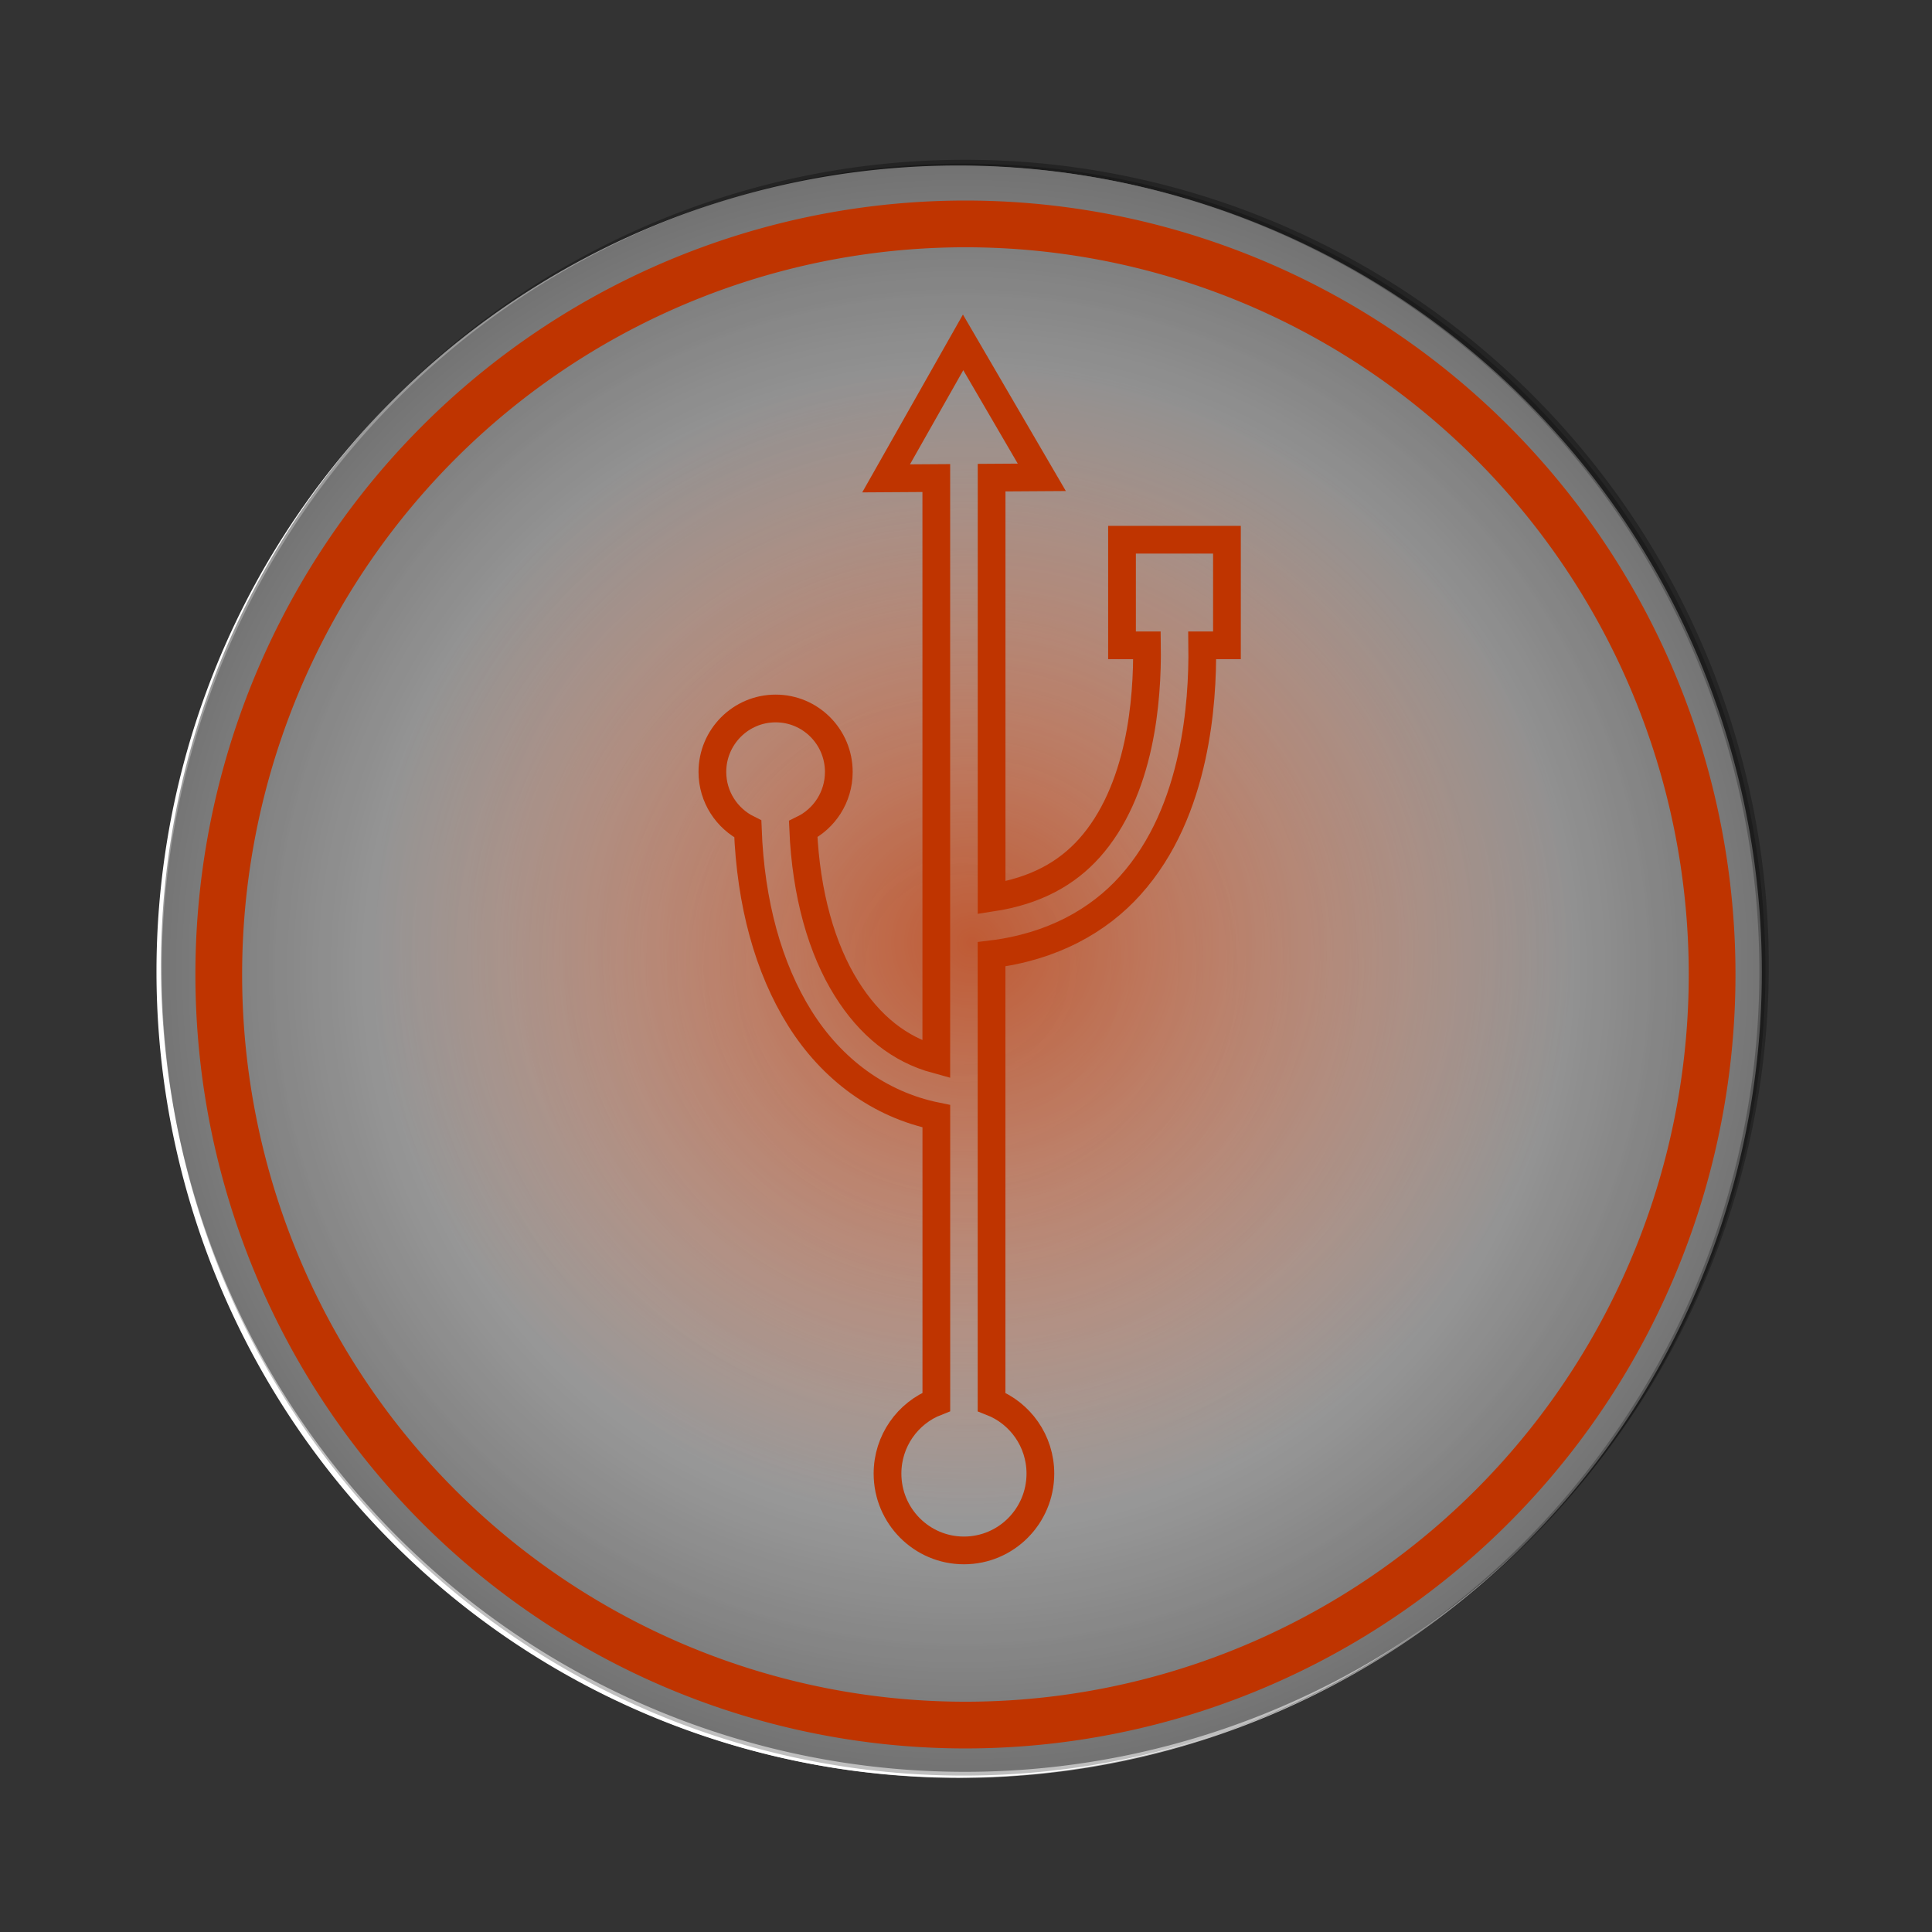<svg xmlns="http://www.w3.org/2000/svg" xmlns:svg="http://www.w3.org/2000/svg" xmlns:xlink="http://www.w3.org/1999/xlink" id="svg2" width="48" height="48" version="1.0"><rect width="100%" height="100%" fill="#333333" stroke="none"/><defs id="defs4"><linearGradient id="linearGradient3915"><stop id="stop3917" offset="0" stop-color="#fff" stop-opacity="0"/><stop id="stop3923" offset=".234" stop-color="#787878" stop-opacity=".097"/><stop id="stop3919" offset="1" stop-color="#000" stop-opacity="1"/></linearGradient><linearGradient id="linearGradient3907"><stop id="stop3909" offset="0" stop-color="#fff" stop-opacity="1"/><stop id="stop3911" offset="1" stop-color="#fff" stop-opacity="0"/></linearGradient><linearGradient id="linearGradient3877"><stop id="stop3879" offset="0" stop-color="#fff" stop-opacity="1"/><stop id="stop3881" offset="1" stop-color="#000" stop-opacity="0"/></linearGradient><radialGradient id="radialGradient3883" cx="62.546" cy="440.547" r="209.967" fx="62.546" fy="440.547" gradientTransform="matrix(0.958,0.796,-3.123,3.755,1388.501,-1274.838)" gradientUnits="userSpaceOnUse" xlink:href="#linearGradient3877"/><filter id="filter3901" color-interpolation-filters="sRGB"><feGaussianBlur id="feGaussianBlur3903" stdDeviation="2.148"/></filter><linearGradient id="linearGradient3913" x1="-217.706" x2="-226.906" y1="81.872" y2="243.919" gradientUnits="userSpaceOnUse" xlink:href="#linearGradient3907"/><radialGradient id="radialGradient3921" cx="205.056" cy="287.455" r="209.967" fx="205.056" fy="287.455" gradientTransform="matrix(1.143,5.1509902e-8,-5.0317543e-8,1.116,-29.294,-33.46)" gradientUnits="userSpaceOnUse" xlink:href="#linearGradient3915"/><radialGradient id="radialGradient2538" cx="205.056" cy="287.455" r="209.967" fx="205.056" fy="287.455" gradientTransform="matrix(1.143,5.1509902e-8,-5.0317543e-8,1.116,-29.294,-33.46)" gradientUnits="userSpaceOnUse" xlink:href="#linearGradient3915"/><radialGradient id="radialGradient2540" cx="62.546" cy="440.547" r="209.967" fx="62.546" fy="440.547" gradientTransform="matrix(0.958,0.796,-3.123,3.755,1388.501,-1274.838)" gradientUnits="userSpaceOnUse" xlink:href="#linearGradient3877"/><linearGradient id="linearGradient2542" x1="-217.706" x2="-226.906" y1="81.872" y2="243.919" gradientTransform="translate(6.9232572e-6,-2.682953e-6)" gradientUnits="userSpaceOnUse" xlink:href="#linearGradient3907"/><radialGradient id="radialGradient3469" cx="62.546" cy="440.547" r="209.967" fx="62.546" fy="440.547" gradientTransform="matrix(0.958,0.796,-3.123,3.755,1388.501,-1274.838)" gradientUnits="userSpaceOnUse" xlink:href="#linearGradient3877"/><linearGradient id="linearGradient3061" x1="-217.706" x2="-226.906" y1="81.872" y2="243.919" gradientTransform="translate(6.9232568e-6,-2.6829534e-6)" gradientUnits="userSpaceOnUse" xlink:href="#linearGradient3907"/><radialGradient id="radialGradient3063" cx="205.056" cy="287.455" r="209.967" fx="205.056" fy="287.455" gradientTransform="matrix(1.143,5.1509902e-8,-5.0317543e-8,1.116,-29.294,-33.46)" gradientUnits="userSpaceOnUse" xlink:href="#linearGradient3915"/><radialGradient id="radialGradient3841-1" cx="205.056" cy="287.455" r="209.967" fx="205.056" fy="287.455" gradientUnits="userSpaceOnUse" xlink:href="#linearGradient3835-3"/><linearGradient id="linearGradient3835-3"><stop id="stop3837-1" offset="0" stop-color="#ff0" stop-opacity="1"/><stop id="stop3839-8" offset="1" stop-color="#ff0" stop-opacity="0"/></linearGradient><radialGradient id="radialGradient3841-8" cx="205.056" cy="287.455" r="209.967" fx="205.056" fy="287.455" gradientUnits="userSpaceOnUse" xlink:href="#linearGradient3835-39"/><linearGradient id="linearGradient3835-39"><stop id="stop3837-5" offset="0" stop-color="#ff0" stop-opacity="1"/><stop id="stop3839-2" offset="1" stop-color="#ff0" stop-opacity="0"/></linearGradient><radialGradient id="radialGradient3913" cx="205.056" cy="287.455" r="209.967" fx="205.056" fy="287.455" gradientUnits="userSpaceOnUse" xlink:href="#linearGradient3835-39"/><radialGradient id="radialGradient3469-2" cx="62.546" cy="440.547" r="209.967" fx="62.546" fy="440.547" gradientTransform="matrix(0.958,0.796,-3.123,3.755,1388.501,-1274.838)" gradientUnits="userSpaceOnUse" xlink:href="#linearGradient3877-6"/><linearGradient id="linearGradient3877-6"><stop id="stop3879-0" offset="0" stop-color="#fff" stop-opacity="1"/><stop id="stop3881-1" offset="1" stop-color="#000" stop-opacity="0"/></linearGradient><filter id="filter3901-6" color-interpolation-filters="sRGB"><feGaussianBlur id="feGaussianBlur3903-9" stdDeviation="2.148"/></filter><radialGradient id="radialGradient3960" cx="62.546" cy="440.547" r="209.967" fx="62.546" fy="440.547" gradientTransform="matrix(0.958,0.796,-3.123,3.755,1388.501,-1274.838)" gradientUnits="userSpaceOnUse" xlink:href="#linearGradient3877-6"/><radialGradient id="radialGradient4000" cx="205.056" cy="287.455" r="209.967" fx="205.056" fy="287.455" gradientUnits="userSpaceOnUse" xlink:href="#linearGradient3835-39"/><radialGradient id="radialGradient4002" cx="62.546" cy="440.547" r="209.967" fx="62.546" fy="440.547" gradientTransform="matrix(0.958,0.796,-3.123,3.755,1388.501,-1274.838)" gradientUnits="userSpaceOnUse" xlink:href="#linearGradient3877-6"/><radialGradient id="radialGradient4027" cx="205.056" cy="287.455" r="209.967" fx="205.056" fy="287.455" gradientTransform="matrix(1.143,5.1509902e-8,-5.0317543e-8,1.116,-29.294,-33.46)" gradientUnits="userSpaceOnUse" xlink:href="#linearGradient3915"/><radialGradient id="radialGradient4029" cx="205.056" cy="287.455" r="209.967" fx="205.056" fy="287.455" gradientUnits="userSpaceOnUse" xlink:href="#linearGradient3835-39"/><radialGradient id="radialGradient4031" cx="62.546" cy="440.547" r="209.967" fx="62.546" fy="440.547" gradientTransform="matrix(0.958,0.796,-3.123,3.755,1388.501,-1274.838)" gradientUnits="userSpaceOnUse" xlink:href="#linearGradient3877-6"/><linearGradient id="linearGradient3061-8" x1="-217.706" x2="-226.906" y1="81.872" y2="243.919" gradientTransform="translate(6.9232568e-6,-2.6829534e-6)" gradientUnits="userSpaceOnUse" xlink:href="#linearGradient3907-0"/><linearGradient id="linearGradient3907-0"><stop id="stop3909-3" offset="0" stop-color="#fff" stop-opacity="1"/><stop id="stop3911-9" offset="1" stop-color="#fff" stop-opacity="0"/></linearGradient><linearGradient id="linearGradient4048" x1="-217.706" x2="-226.906" y1="81.872" y2="243.919" gradientTransform="translate(6.9232568e-6,-2.6829534e-6)" gradientUnits="userSpaceOnUse" xlink:href="#linearGradient3907-0"/><radialGradient id="radialGradient4077" cx="205.056" cy="287.455" r="209.967" fx="205.056" fy="287.455" gradientTransform="matrix(1.143,5.1509902e-8,-5.0317543e-8,1.116,-29.294,-33.46)" gradientUnits="userSpaceOnUse" xlink:href="#linearGradient3915"/><radialGradient id="radialGradient4079" cx="205.056" cy="287.455" r="209.967" fx="205.056" fy="287.455" gradientUnits="userSpaceOnUse" xlink:href="#linearGradient3835-39"/><radialGradient id="radialGradient4081" cx="62.546" cy="440.547" r="209.967" fx="62.546" fy="440.547" gradientTransform="matrix(0.958,0.796,-3.123,3.755,1388.501,-1274.838)" gradientUnits="userSpaceOnUse" xlink:href="#linearGradient3877-6"/><radialGradient id="radialGradient4092" cx="205.056" cy="287.455" r="209.967" fx="205.056" fy="287.455" gradientUnits="userSpaceOnUse" xlink:href="#linearGradient3835-39"/><radialGradient id="radialGradient4094" cx="62.546" cy="440.547" r="209.967" fx="62.546" fy="440.547" gradientTransform="matrix(0.958,0.796,-3.123,3.755,1388.501,-1274.838)" gradientUnits="userSpaceOnUse" xlink:href="#linearGradient3877-6"/><radialGradient id="radialGradient4160" cx="205.056" cy="287.455" r="209.967" fx="205.056" fy="287.455" gradientTransform="matrix(1.143,5.1509902e-8,-5.0317543e-8,1.116,-29.294,-33.46)" gradientUnits="userSpaceOnUse" xlink:href="#linearGradient3915"/><radialGradient id="radialGradient4162" cx="205.056" cy="287.455" r="209.967" fx="205.056" fy="287.455" gradientUnits="userSpaceOnUse" xlink:href="#linearGradient3835-39"/><radialGradient id="radialGradient4164" cx="62.546" cy="440.547" r="209.967" fx="62.546" fy="440.547" gradientTransform="matrix(0.958,0.796,-3.123,3.755,1388.501,-1274.838)" gradientUnits="userSpaceOnUse" xlink:href="#linearGradient3877-6"/><linearGradient id="linearGradient4166" x1="-217.706" x2="-226.906" y1="81.872" y2="243.919" gradientTransform="translate(6.9232563e-6,-2.6829534e-6)" gradientUnits="userSpaceOnUse" xlink:href="#linearGradient3907-0"/><radialGradient id="radialGradient4178" cx="16.352" cy="12.225" r="19.17" gradientTransform="matrix(0,1.33,-2.699,0,92.251,0.272)" gradientUnits="userSpaceOnUse" xlink:href="#radialGradient2591-4"/><radialGradient id="radialGradient2591-4" cx="16.352" cy="12.225" r="19.17" gradientTransform="matrix(0,0.964,-2.236,0,48.282,6.324)" gradientUnits="userSpaceOnUse"><stop id="stop4130-5" offset="0" stop-color="#3d434a" stop-opacity="1"/><stop id="stop4132-9" offset="1" stop-color="#000" stop-opacity="1"/></radialGradient><radialGradient id="radialGradient4200" cx="16.352" cy="12.225" r="19.17" gradientTransform="matrix(0,1.33,-2.699,0,84.401,-49.198)" gradientUnits="userSpaceOnUse" xlink:href="#radialGradient2591-4"/><radialGradient id="radialGradient3856" cx="-29.195" cy="-24.125" r="10.5" fx="-29.195" fy="-24.125" gradientTransform="matrix(2.255,0,0,2.267,250.834,14.883)" gradientUnits="userSpaceOnUse" xlink:href="#radialGradient2591-4"/><radialGradient id="radialGradient3882" cx="205.056" cy="287.455" r="209.967" fx="205.056" fy="287.455" gradientTransform="matrix(1.143,5.1509902e-8,-5.0317543e-8,1.116,-29.294,-33.46)" gradientUnits="userSpaceOnUse" xlink:href="#linearGradient3915"/><radialGradient id="radialGradient3884" cx="205.056" cy="287.455" r="209.967" fx="205.056" fy="287.455" gradientUnits="userSpaceOnUse" xlink:href="#linearGradient3835-39"/><radialGradient id="radialGradient3886" cx="62.546" cy="440.547" r="209.967" fx="62.546" fy="440.547" gradientTransform="matrix(0.958,0.796,-3.123,3.755,1388.501,-1274.838)" gradientUnits="userSpaceOnUse" xlink:href="#linearGradient3877-6"/><linearGradient id="linearGradient3888" x1="-217.706" x2="-226.906" y1="81.872" y2="243.919" gradientTransform="translate(6.9232558e-6,-2.6829534e-6)" gradientUnits="userSpaceOnUse" xlink:href="#linearGradient3907-0"/><radialGradient id="radialGradient3914" cx="205.056" cy="287.455" r="209.967" fx="205.056" fy="287.455" gradientTransform="matrix(1.143,5.1509902e-8,-5.0317543e-8,1.116,-29.294,-33.46)" gradientUnits="userSpaceOnUse" xlink:href="#linearGradient3915"/><radialGradient id="radialGradient3916" cx="205.056" cy="287.455" r="209.967" fx="205.056" fy="287.455" gradientUnits="userSpaceOnUse" xlink:href="#linearGradient3835-39"/><radialGradient id="radialGradient3918" cx="62.546" cy="440.547" r="209.967" fx="62.546" fy="440.547" gradientTransform="matrix(0.958,0.796,-3.123,3.755,1388.501,-1274.838)" gradientUnits="userSpaceOnUse" xlink:href="#linearGradient3877-6"/><linearGradient id="linearGradient3920" x1="-217.706" x2="-226.906" y1="81.872" y2="243.919" gradientTransform="translate(6.9232553e-6,-2.6829534e-6)" gradientUnits="userSpaceOnUse" xlink:href="#linearGradient3907-0"/><radialGradient id="radialGradient3946" cx="205.056" cy="287.455" r="209.967" fx="205.056" fy="287.455" gradientTransform="matrix(1.143,5.1509902e-8,-5.0317543e-8,1.116,-29.294,-33.46)" gradientUnits="userSpaceOnUse" xlink:href="#linearGradient3915"/><radialGradient id="radialGradient3948" cx="205.056" cy="287.455" r="209.967" fx="205.056" fy="287.455" gradientUnits="userSpaceOnUse" xlink:href="#linearGradient3835-39"/><radialGradient id="radialGradient3950" cx="62.546" cy="440.547" r="209.967" fx="62.546" fy="440.547" gradientTransform="matrix(0.958,0.796,-3.123,3.755,1388.501,-1274.838)" gradientUnits="userSpaceOnUse" xlink:href="#linearGradient3877-6"/><linearGradient id="linearGradient3952" x1="-217.706" x2="-226.906" y1="81.872" y2="243.919" gradientTransform="translate(6.9232553e-6,-2.6829539e-6)" gradientUnits="userSpaceOnUse" xlink:href="#linearGradient3907-0"/><radialGradient id="radialGradient3956-0" cx="205.056" cy="287.455" r="209.967" fx="205.056" fy="287.455" gradientTransform="matrix(0.127,0,0,0.126,94.786,-53.211)" gradientUnits="userSpaceOnUse" xlink:href="#linearGradient3915-8"/><linearGradient id="linearGradient3915-8"><stop id="stop3917-4" offset="0" stop-color="#fff" stop-opacity="0"/><stop id="stop3923-7" offset=".234" stop-color="#787878" stop-opacity=".097"/><stop id="stop3919-5" offset="1" stop-color="#000" stop-opacity="1"/></linearGradient><radialGradient id="radialGradient4140-7" cx="205.056" cy="287.455" r="209.967" fx="205.056" fy="287.455" gradientTransform="matrix(0.127,0,0,0.126,133.838,-20.008)" gradientUnits="userSpaceOnUse" xlink:href="#linearGradient3915-8-6"/><linearGradient id="linearGradient3915-8-6"><stop id="stop3917-4-1" offset="0" stop-color="#fff" stop-opacity="0"/><stop id="stop3923-7-5" offset=".234" stop-color="#787878" stop-opacity=".097"/><stop id="stop3919-5-5" offset="1" stop-color="#000" stop-opacity="1"/></linearGradient><linearGradient id="linearGradient4145-8" x1="114.292" x2="161.643" y1="-39.803" y2="-39.803" gradientTransform="matrix(0.995,0,0,1,34.421,5.525)" gradientUnits="userSpaceOnUse" xlink:href="#linearGradient3907-3"/><linearGradient id="linearGradient3907-3"><stop id="stop3909-6" offset="0" stop-color="#fff" stop-opacity="1"/><stop id="stop3911-4" offset="1" stop-color="#fff" stop-opacity="0"/></linearGradient><filter id="filter3901-6-3" color-interpolation-filters="sRGB"><feGaussianBlur id="feGaussianBlur3903-9-3" stdDeviation="2.148"/></filter><radialGradient id="radialGradient4104-3" cx="108.024" cy="-27.249" r="17.512" fx="108.024" fy="-27.249" gradientTransform="matrix(1,0,0,0.973,95.658,16.285)" gradientUnits="userSpaceOnUse" xlink:href="#linearGradient3924-0"/><linearGradient id="linearGradient3924-0"><stop id="stop3926-0" offset="0" stop-color="#ff4600" stop-opacity="1"/><stop id="stop3928-8" offset="1" stop-color="#ff4600" stop-opacity="0"/></linearGradient><filter id="filter3901-6-3-0" color-interpolation-filters="sRGB"><feGaussianBlur id="feGaussianBlur3903-9-3-9" stdDeviation="2.148"/></filter><radialGradient id="radialGradient4363" cx="205.056" cy="287.455" r="209.967" fx="205.056" fy="287.455" gradientTransform="matrix(0.127,0,0,0.126,66.612,-12.265)" gradientUnits="userSpaceOnUse" xlink:href="#linearGradient3915-8-6"/><linearGradient id="linearGradient4365" x1="114.292" x2="161.643" y1="-39.803" y2="-39.803" gradientTransform="matrix(0.995,0,0,1,29.553,60.345)" gradientUnits="userSpaceOnUse" xlink:href="#linearGradient3907-3"/><radialGradient id="radialGradient4392" cx="108.024" cy="-27.249" r="17.512" fx="108.024" fy="-27.249" gradientTransform="matrix(0.853,0,0,0.821,-68.654,45.281)" gradientUnits="userSpaceOnUse" xlink:href="#linearGradient3924-0"/><linearGradient id="linearGradient4574" x1="114.292" x2="161.643" y1="-39.803" y2="-39.803" gradientTransform="matrix(0.849,0,0,0.844,-36.84,98.927)" gradientUnits="userSpaceOnUse" xlink:href="#linearGradient3907-3"/><radialGradient id="radialGradient4587" cx="205.056" cy="287.455" r="209.967" fx="205.056" fy="287.455" gradientTransform="matrix(0.127,0,0,0.126,66.612,-12.265)" gradientUnits="userSpaceOnUse" xlink:href="#linearGradient3915-8-6"/><radialGradient id="radialGradient4614" cx="205.056" cy="287.455" r="209.967" fx="205.056" fy="287.455" gradientTransform="matrix(0.127,0,0,0.126,66.612,-12.265)" gradientUnits="userSpaceOnUse" xlink:href="#linearGradient3915-8-6"/><radialGradient id="radialGradient4616" cx="108.024" cy="-27.249" r="17.512" fx="108.024" fy="-27.249" gradientTransform="matrix(0.853,0,0,0.821,-68.654,45.281)" gradientUnits="userSpaceOnUse" xlink:href="#linearGradient3924-0"/><radialGradient id="radialGradient4614-4" cx="205.056" cy="287.455" r="209.967" fx="205.056" fy="287.455" gradientTransform="matrix(0.127,0,0,0.126,66.612,-12.265)" gradientUnits="userSpaceOnUse" xlink:href="#linearGradient3915-8-6-2"/><linearGradient id="linearGradient3915-8-6-2"><stop id="stop3917-4-1-9" offset="0" stop-color="#fff" stop-opacity="0"/><stop id="stop3923-7-5-2" offset=".234" stop-color="#787878" stop-opacity=".097"/><stop id="stop3919-5-5-4" offset="1" stop-color="#000" stop-opacity="1"/></linearGradient><radialGradient id="radialGradient4616-4" cx="108.024" cy="-27.249" r="17.512" fx="108.024" fy="-27.249" gradientTransform="matrix(0.853,0,0,0.821,-68.654,45.281)" gradientUnits="userSpaceOnUse" xlink:href="#linearGradient3924-0-9"/><linearGradient id="linearGradient3924-0-9"><stop id="stop3926-0-3" offset="0" stop-color="#ff4600" stop-opacity="1"/><stop id="stop3928-8-5" offset="1" stop-color="#ff4600" stop-opacity="0"/></linearGradient><radialGradient id="radialGradient5030" cx="108.024" cy="-27.249" r="17.512" fx="108.024" fy="-27.249" gradientTransform="matrix(0.853,0,0,0.821,-105.528,43.494)" gradientUnits="userSpaceOnUse" xlink:href="#linearGradient3924-0-9"/><radialGradient id="radialGradient5035" cx="205.056" cy="287.455" r="209.967" fx="205.056" fy="287.455" gradientTransform="matrix(0.127,0,0,0.126,66.612,-12.265)" gradientUnits="userSpaceOnUse" xlink:href="#linearGradient3915-8-6-2"/></defs><path id="path3802" fill="#00f" fill-opacity="1" stroke="none" d="m 974.353,-529.018 a 0,0 0 0 0 0,0 0,0 0 0 0 0,0 z" opacity=".912"/><path id="path3804" fill="#00f" fill-opacity="1" stroke="none" d="m 974.353,-529.018 a 0,0 0 0 0 0,0 0,0 0 0 0 0,0 z" opacity=".912"/><path id="path3806" fill="#00f" fill-opacity="1" stroke="none" d="m 974.353,-529.018 a 0,0 0 0 0 0,0 0,0 0 0 0 0,0 z" opacity=".912"/><path id="path3848" fill="url(#linearGradient4574)" fill-opacity="1" stroke="none" d="m 60.38,68.186 a 20.097,20.085 0 1 1 0.15,0.899"/><g id="g5732"><g id="g5069" transform="translate(37.537,2.301)"><g id="g5061"><g id="g5055"><path id="path3925-4-4" fill="#bebebe" fill-opacity="1" stroke="none" d="m 6.235,21.846 a 19.921,20.025 0 0 1 -39.843,0 19.921,20.025 0 1 1 39.843,0 z"/><g id="g4184" transform="matrix(0.853,0,0,0.844,-92.676,1.569)"><path id="path3925-4" fill="#fff" fill-opacity="1" stroke="none" d="m 115.885,24.014 a 23.343,23.727 0 0 1 -46.686,0 23.343,23.727 0 1 1 46.686,0 z"/><path id="path2838" fill="url(#radialGradient5035)" fill-opacity="1" stroke="none" d="m 116.16,24 a 23.415,23.727 0 0 1 -46.829,0 23.415,23.727 0 1 1 46.829,0 z" opacity=".492"/></g></g><path id="path3925" fill="url(#radialGradient5030)" fill-opacity="1" stroke="none" d="m 1.608,21.126 a 14.945,14.378 0 0 1 -29.891,0 14.945,14.378 0 1 1 29.891,0 z" opacity=".723"/></g><path id="path3875" fill="none" stroke="#ff4600" stroke-dasharray="none" stroke-linecap="square" stroke-linejoin="miter" stroke-miterlimit="4" stroke-opacity="1" stroke-width="1.161" d="m 5,21.91 a 18.551,18.648 0 0 1 -37.102,0 18.551,18.648 0 1 1 37.102,0 z"/></g><path id="path2588" fill="none" stroke="#ff4600" stroke-dasharray="none" stroke-dashoffset="0" stroke-linecap="square" stroke-linejoin="miter" stroke-miterlimit="4" stroke-opacity="1" stroke-width=".689" d="m 23.928,8.506 -1.913,3.379 1.247,-0.008 0,14.448 c -0.914,-0.249 -1.654,-0.842 -2.229,-1.761 -0.614,-0.98 -1.008,-2.337 -1.078,-3.964 0.524,-0.256 0.885,-0.796 0.885,-1.421 0,-0.871 -0.702,-1.577 -1.569,-1.577 -0.867,0 -1.572,0.706 -1.572,1.577 0,0.621 0.36,1.158 0.88,1.416 0.069,1.846 0.51,3.455 1.293,4.705 0.794,1.267 1.979,2.144 3.391,2.432 l 0,7.097 c -0.711,0.277 -1.213,0.971 -1.213,1.782 0,1.054 0.85,1.909 1.899,1.909 1.049,0 1.899,-0.855 1.899,-1.909 0,-0.811 -0.503,-1.503 -1.213,-1.78 l 0,-11.123 c 1.504,-0.185 2.655,-0.829 3.444,-1.707 0.843,-0.937 1.291,-2.096 1.532,-3.204 0.221,-1.014 0.268,-1.991 0.258,-2.764 l 0.614,0 0,-2.624 -2.607,0 0,2.624 0.62,0 c 0.01,0.701 -0.034,1.59 -0.225,2.47 -0.207,0.952 -0.586,1.879 -1.21,2.573 -0.554,0.616 -1.316,1.058 -2.425,1.227 l 0,-10.436 1.247,-0.008 z" display="inline" overflow="visible" visibility="visible" style="marker:none"/><path id="path3925-4-4-6-1" fill="#000" fill-opacity="1" stroke="none" d="m 43.863,24.089 a 19.921,20.025 0 0 1 -39.843,0 19.921,20.025 0 1 1 39.843,0 z" opacity=".25"/></g></svg>